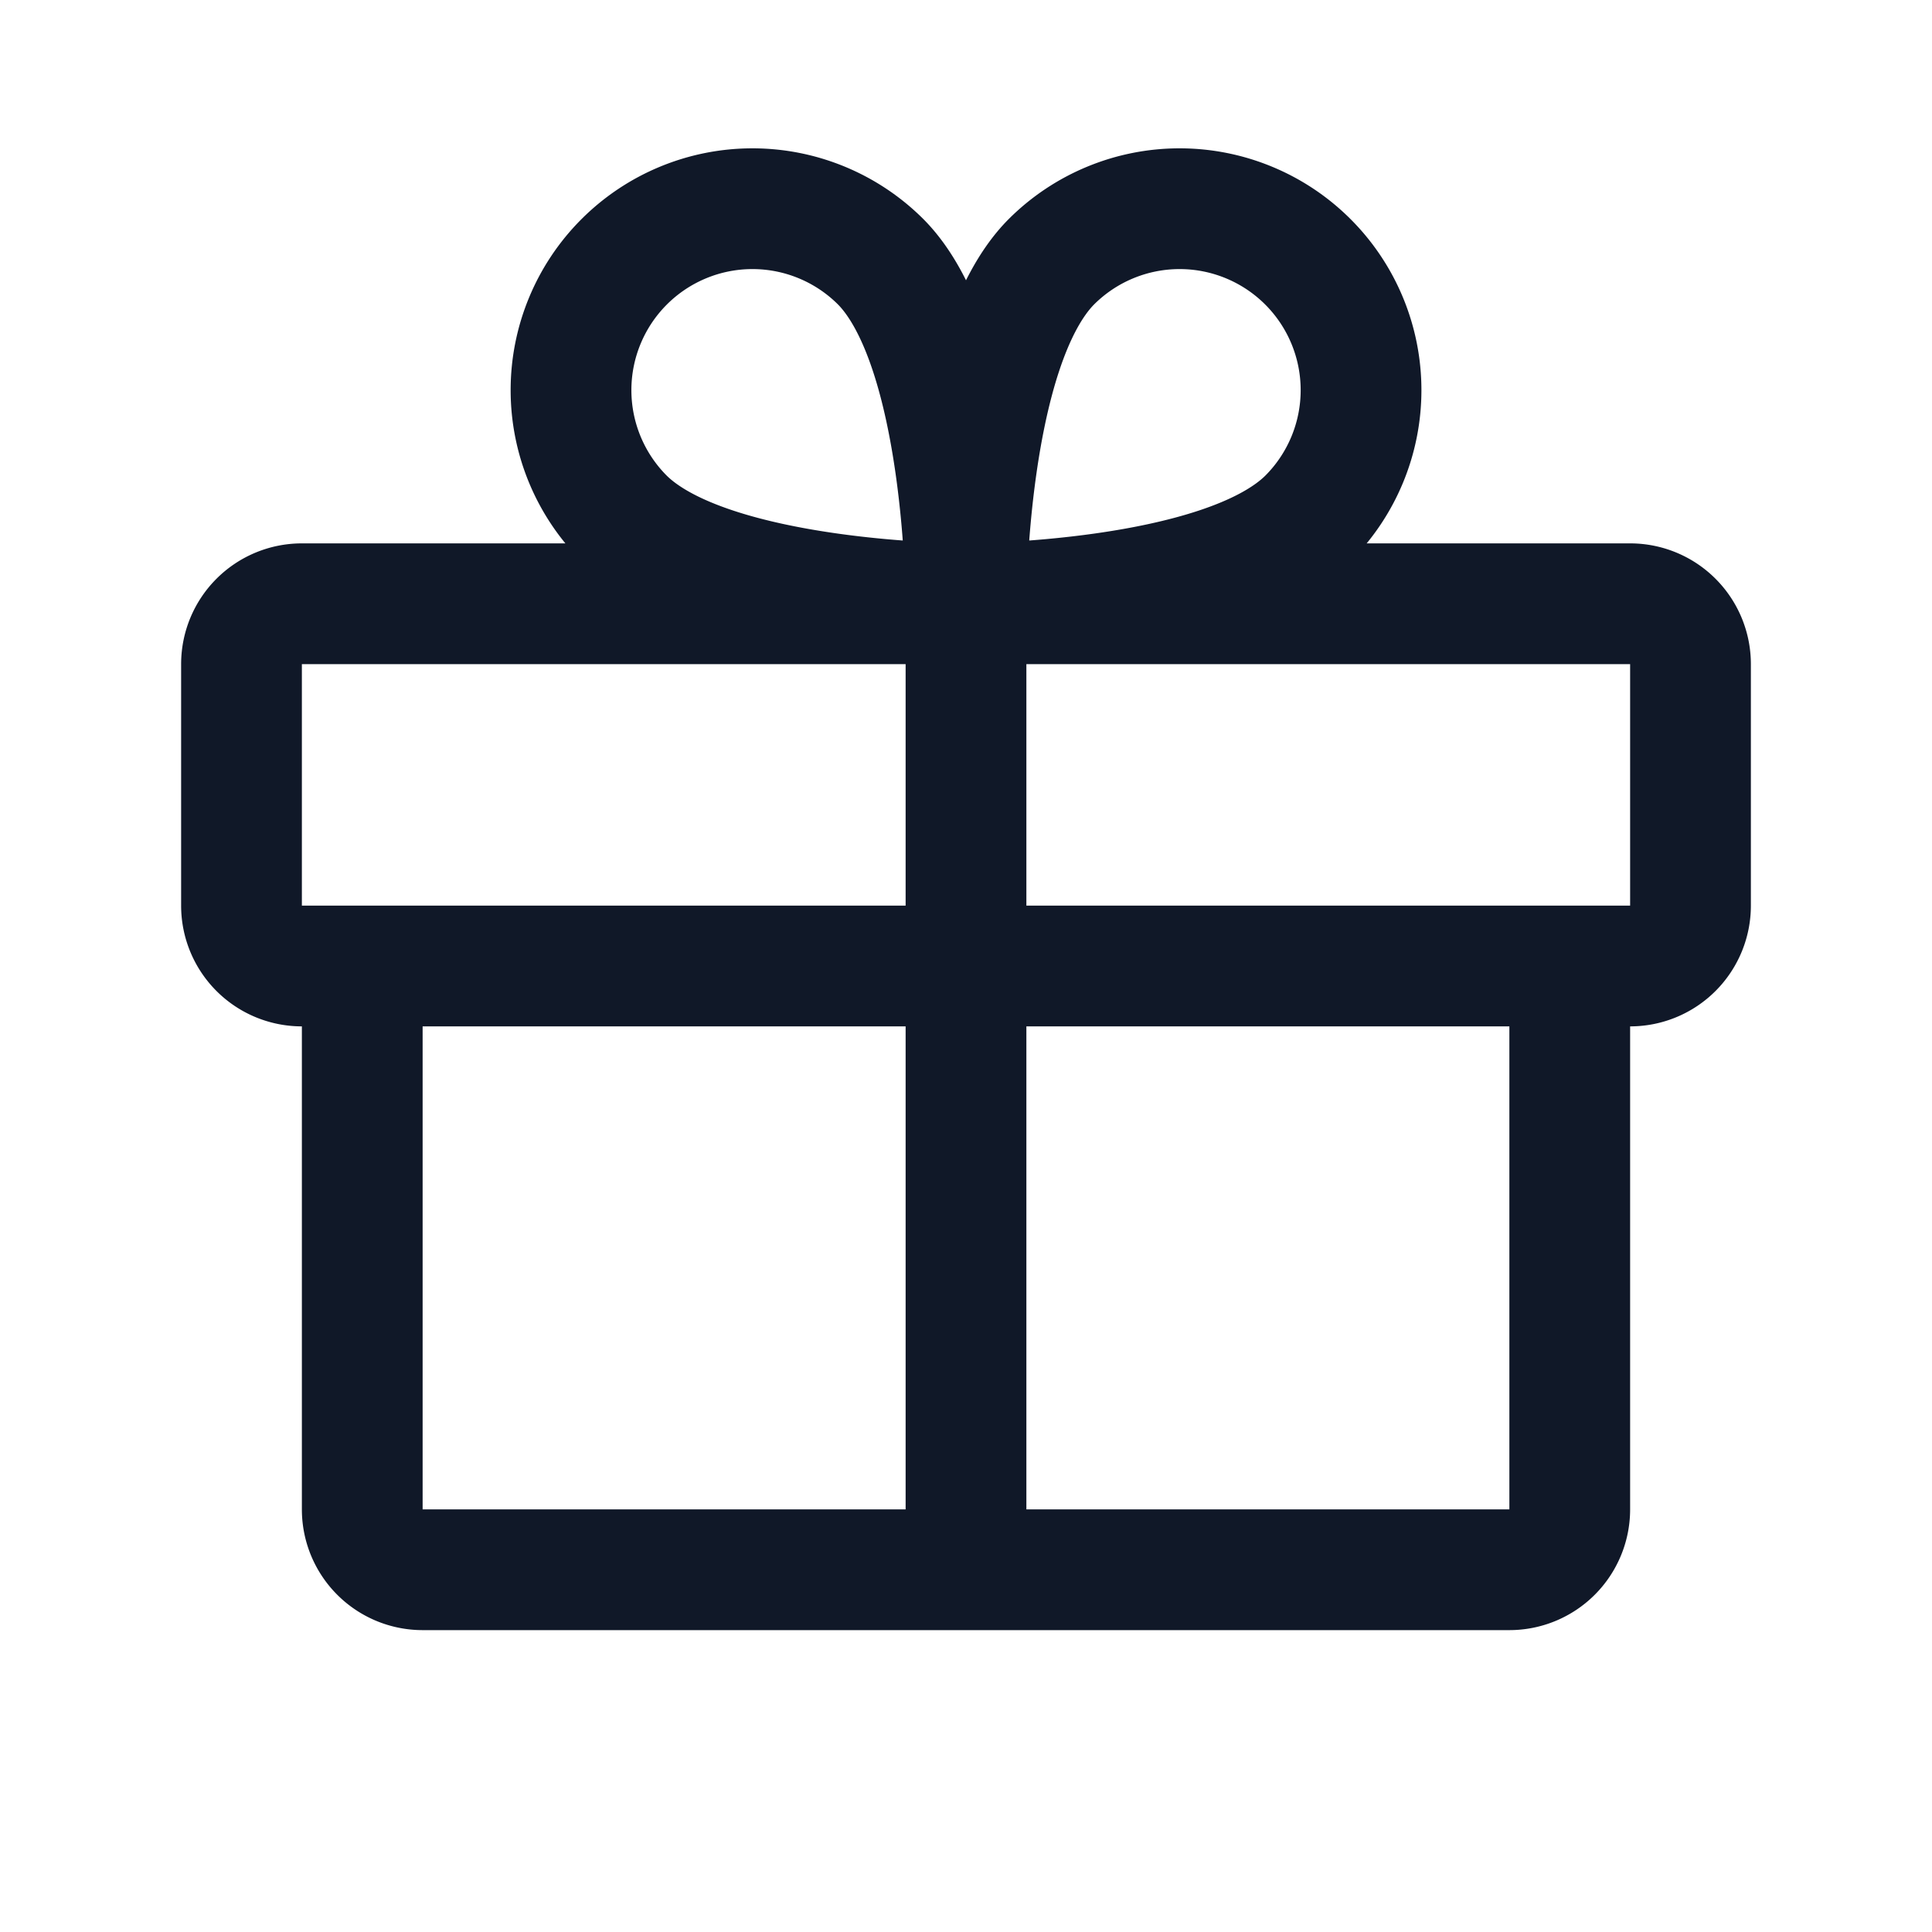 <svg xmlns="http://www.w3.org/2000/svg" width="32" height="32" fill="none" viewBox="0 0 32 32">
  <path stroke="#101828" stroke-linecap="round" stroke-linejoin="round" stroke-width="2" d="M27 10H5a1 1 0 0 0-1 1v4a1 1 0 0 0 1 1h22a1 1 0 0 0 1-1v-4a1 1 0 0 0-1-1Zm-1 6v9a1 1 0 0 1-1 1H7a1 1 0 0 1-1-1v-9m10-6v16m5.663-17.413C20.238 10 16 10 16 10s0-4.238 1.413-5.663a3.005 3.005 0 0 1 4.25 4.25v0Zm-11.325 0C11.763 10 16 10 16 10s0-4.238-1.412-5.663a3.005 3.005 0 1 0-4.25 4.25v0Z"/>
</svg>
